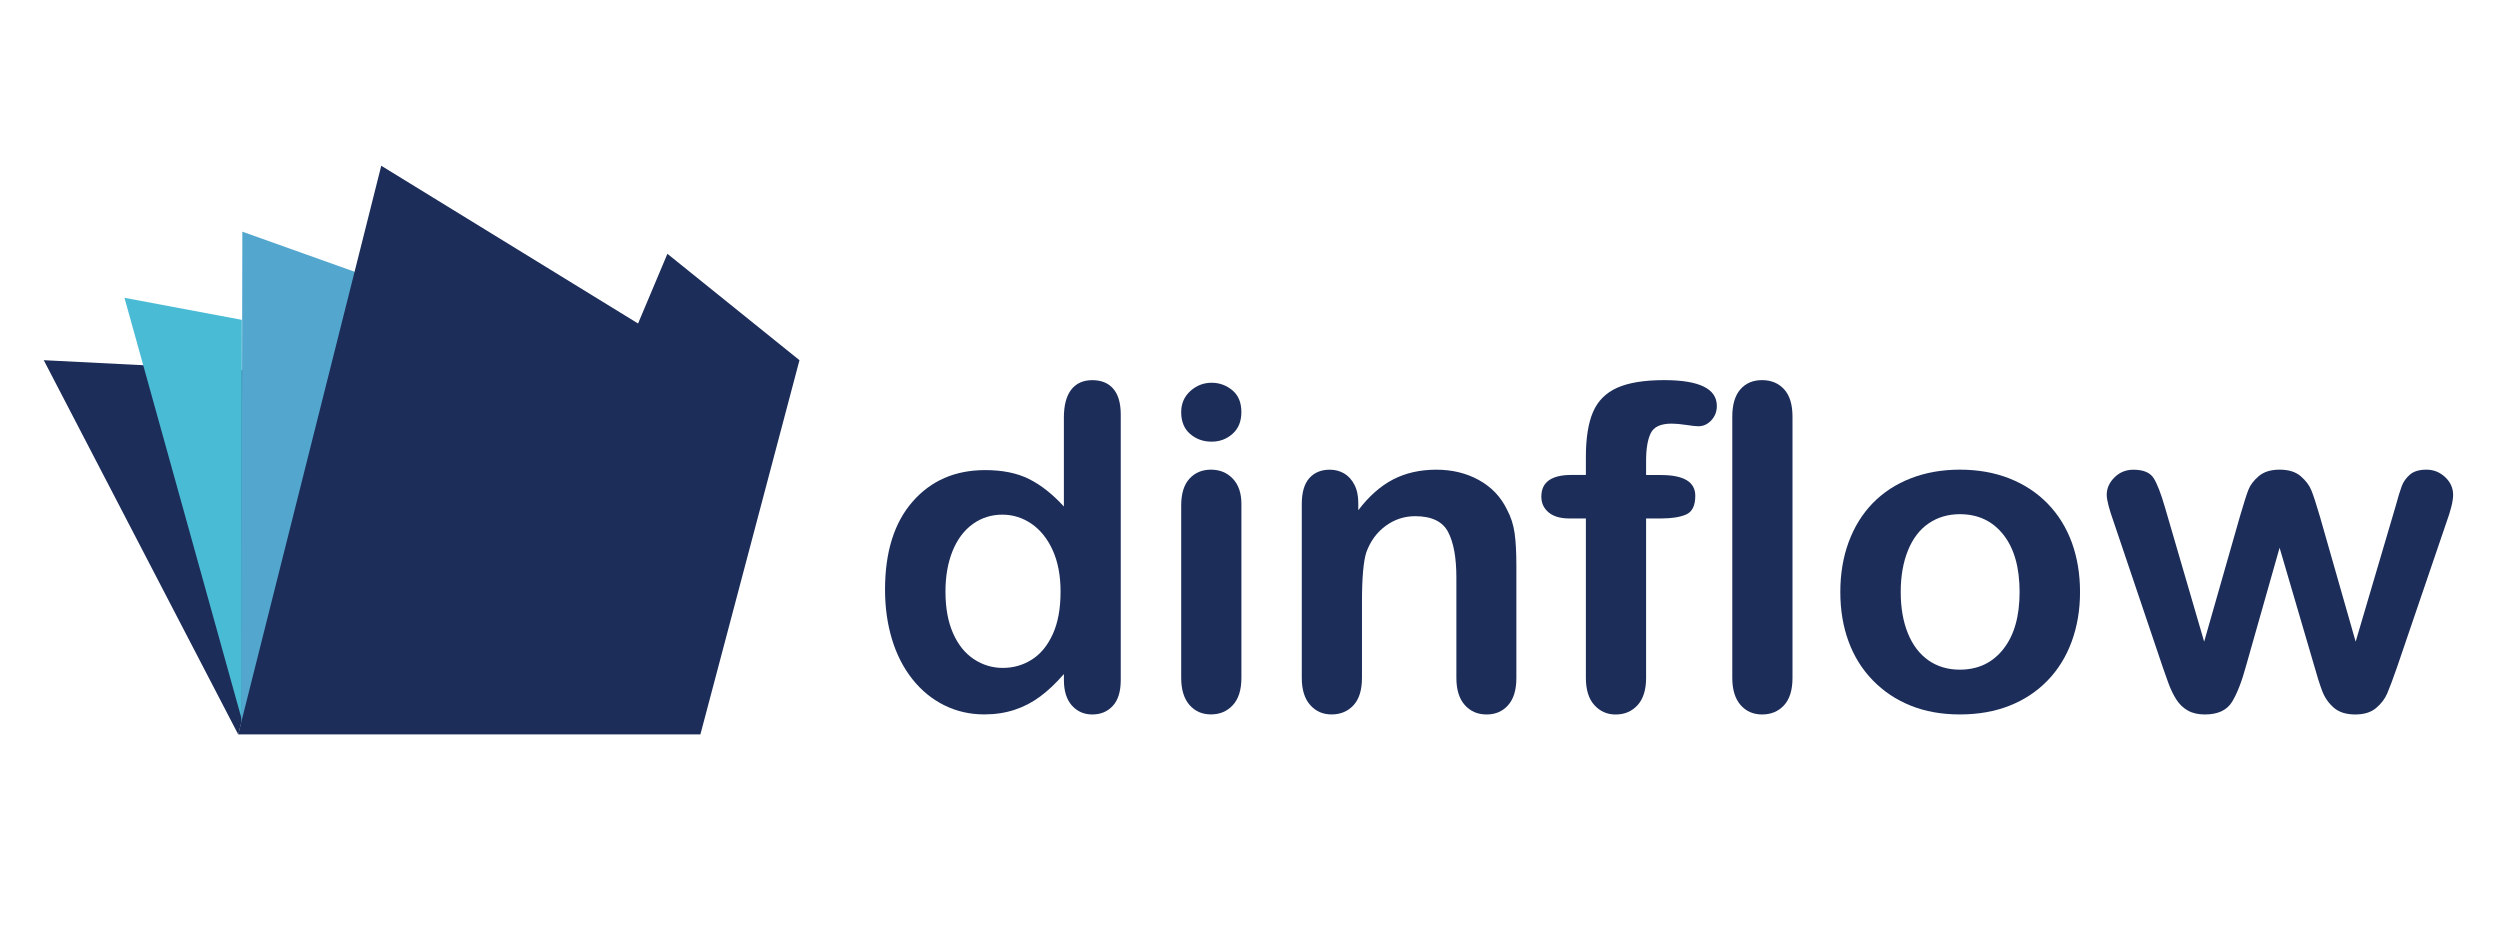 <?xml version="1.0" encoding="utf-8"?>
<!-- Generator: Adobe Illustrator 24.1.0, SVG Export Plug-In . SVG Version: 6.00 Build 0)  -->
<svg version="1.1" id="Calque_2_1_" xmlns="http://www.w3.org/2000/svg" xmlns:xlink="http://www.w3.org/1999/xlink" x="0px"
	 y="0px" viewBox="0 0 800 300" style="enable-background:new 0 0 800 300;" xml:space="preserve">
<style type="text/css">
	.st0{fill:#1C2D59;}
	.st1{fill:#4ABBD5;}
	.st2{fill:#53A6CD;}
</style>
<g>
	<polygon class="st0" points="14,115.26 76.22,235 106.74,119.96 	"/>
	<polygon class="st1" points="39.83,95.3 77.39,230.3 77.39,102.35 	"/>
	<polygon class="st2" points="77.55,74.14 77.23,233.79 113.92,87.12 	"/>
	<polygon class="st0" points="76.22,235 122,53.04 204.18,103.52 213.57,81.22 255.83,115.26 224.13,235 	"/>
</g>
<g>
	<path class="st0" d="M340.45,217.61v-1.91c-2.59,2.96-5.14,5.38-7.66,7.23c-2.52,1.86-5.25,3.27-8.19,4.23
		c-2.94,0.96-6.15,1.45-9.63,1.45c-4.61,0-8.88-0.98-12.81-2.93c-3.93-1.95-7.33-4.74-10.2-8.36c-2.87-3.62-5.05-7.88-6.53-12.77
		c-1.48-4.89-2.22-10.18-2.22-15.88c0-12.04,2.94-21.43,8.82-28.15c5.88-6.73,13.62-10.09,23.22-10.09c5.55,0,10.23,0.95,14.04,2.86
		c3.81,1.9,7.53,4.83,11.15,8.79v-28.44c0-3.95,0.79-6.94,2.36-8.96c1.58-2.02,3.82-3.03,6.74-3.03c2.92,0,5.16,0.93,6.74,2.79
		c1.58,1.86,2.36,4.6,2.36,8.22v84.96c0,3.67-0.85,6.42-2.54,8.26c-1.69,1.83-3.88,2.75-6.56,2.75c-2.64,0-4.81-0.95-6.53-2.86
		C341.3,223.85,340.45,221.14,340.45,217.61z M302.55,189.31c0,5.22,0.81,9.67,2.43,13.34c1.62,3.67,3.85,6.43,6.67,8.29
		c2.82,1.86,5.9,2.79,9.24,2.79c3.39,0,6.48-0.88,9.28-2.65c2.8-1.76,5.03-4.47,6.7-8.11c1.67-3.64,2.51-8.2,2.51-13.65
		c0-5.13-0.84-9.54-2.51-13.23c-1.67-3.69-3.93-6.51-6.77-8.47c-2.85-1.95-5.96-2.93-9.35-2.93c-3.53,0-6.68,1-9.46,3
		c-2.78,2-4.93,4.87-6.46,8.61C303.32,180.03,302.55,184.37,302.55,189.31z"/>
	<path class="st0" d="M387.72,141.33c-2.68,0-4.98-0.82-6.88-2.47c-1.91-1.65-2.86-3.97-2.86-6.99c0-2.73,0.98-4.97,2.93-6.74
		c1.95-1.76,4.22-2.65,6.81-2.65c2.49,0,4.7,0.8,6.63,2.4c1.93,1.6,2.89,3.93,2.89,6.99c0,2.96-0.94,5.28-2.82,6.95
		C392.55,140.49,390.31,141.33,387.72,141.33z M397.25,161.23v55.67c0,3.86-0.92,6.77-2.75,8.75c-1.83,1.98-4.16,2.96-6.99,2.96
		s-5.12-1.01-6.88-3.03c-1.76-2.02-2.65-4.92-2.65-8.68v-55.11c0-3.81,0.88-6.68,2.65-8.61c1.76-1.93,4.06-2.89,6.88-2.89
		s5.15,0.96,6.99,2.89C396.33,155.11,397.25,157.8,397.25,161.23z"/>
	<path class="st0" d="M434.65,160.95v2.33c3.39-4.47,7.09-7.75,11.11-9.84c4.02-2.09,8.64-3.14,13.87-3.14
		c5.08,0,9.62,1.11,13.62,3.32c4,2.21,6.99,5.34,8.96,9.39c1.27,2.35,2.09,4.89,2.47,7.62c0.38,2.73,0.56,6.21,0.56,10.44v35.85
		c0,3.86-0.88,6.77-2.65,8.75c-1.76,1.98-4.06,2.96-6.88,2.96c-2.87,0-5.2-1.01-6.99-3.03c-1.79-2.02-2.68-4.92-2.68-8.68V184.8
		c0-6.35-0.88-11.21-2.65-14.57c-1.76-3.36-5.28-5.05-10.55-5.05c-3.44,0-6.56,1.02-9.39,3.07c-2.82,2.05-4.89,4.86-6.21,8.43
		c-0.94,2.87-1.41,8.23-1.41,16.09v24.13c0,3.91-0.91,6.83-2.72,8.79c-1.81,1.95-4.15,2.93-7.02,2.93c-2.78,0-5.06-1.01-6.84-3.03
		c-1.79-2.02-2.68-4.92-2.68-8.68v-55.67c0-3.67,0.8-6.41,2.4-8.22c1.6-1.81,3.79-2.72,6.56-2.72c1.69,0,3.22,0.4,4.59,1.2
		c1.36,0.8,2.46,2,3.28,3.6C434.24,156.69,434.65,158.64,434.65,160.95z"/>
	<path class="st0" d="M502.89,151.98h4.59v-5.79c0-6.02,0.76-10.81,2.29-14.36c1.53-3.55,4.12-6.14,7.76-7.76
		c3.65-1.62,8.64-2.43,15-2.43c11.24,0,16.86,2.75,16.86,8.26c0,1.79-0.59,3.32-1.76,4.59c-1.18,1.27-2.56,1.91-4.16,1.91
		c-0.75,0-2.05-0.14-3.88-0.42c-1.84-0.28-3.39-0.42-4.66-0.42c-3.48,0-5.72,1.02-6.7,3.07c-0.99,2.05-1.48,4.97-1.48,8.79v4.59
		h4.73c7.34,0,11.01,2.21,11.01,6.63c0,3.15-0.98,5.15-2.93,6c-1.95,0.85-4.65,1.27-8.08,1.27h-4.73v51.02
		c0,3.81-0.91,6.72-2.72,8.71s-4.15,3-7.02,3c-2.73,0-5-1-6.81-3s-2.72-4.9-2.72-8.71v-51.02h-5.29c-2.87,0-5.08-0.65-6.63-1.94
		c-1.55-1.29-2.33-2.97-2.33-5.05C493.22,154.29,496.44,151.98,502.89,151.98z"/>
	<path class="st0" d="M554.33,216.9v-83.55c0-3.86,0.86-6.77,2.58-8.75c1.72-1.98,4.03-2.96,6.95-2.96c2.92,0,5.27,0.98,7.06,2.93
		c1.79,1.95,2.68,4.88,2.68,8.79v83.55c0,3.91-0.91,6.83-2.72,8.79c-1.81,1.95-4.15,2.93-7.02,2.93c-2.82,0-5.12-1.01-6.88-3.03
		C555.21,223.56,554.33,220.67,554.33,216.9z"/>
	<path class="st0" d="M665.61,189.45c0,5.74-0.9,11.03-2.68,15.88c-1.79,4.85-4.37,9.01-7.76,12.49c-3.39,3.48-7.43,6.15-12.14,8.01
		c-4.71,1.86-10,2.79-15.88,2.79c-5.83,0-11.08-0.94-15.74-2.82c-4.66-1.88-8.69-4.57-12.1-8.08c-3.41-3.5-6-7.64-7.76-12.42
		c-1.76-4.77-2.65-10.06-2.65-15.84c0-5.83,0.89-11.17,2.68-16.02c1.79-4.84,4.35-8.98,7.69-12.42c3.34-3.43,7.38-6.08,12.14-7.94
		c4.75-1.86,10-2.79,15.74-2.79c5.83,0,11.12,0.94,15.88,2.82c4.75,1.88,8.82,4.56,12.21,8.04c3.39,3.48,5.96,7.62,7.73,12.42
		C664.72,178.38,665.61,183.67,665.61,189.45z M646.27,189.45c0-7.86-1.73-13.97-5.19-18.35c-3.46-4.38-8.1-6.56-13.94-6.56
		c-3.76,0-7.08,0.98-9.95,2.93c-2.87,1.95-5.08,4.83-6.63,8.64c-1.55,3.81-2.33,8.26-2.33,13.34c0,5.03,0.76,9.43,2.29,13.2
		s3.72,6.64,6.56,8.64c2.85,2,6.2,3,10.06,3c5.83,0,10.48-2.2,13.94-6.6C644.54,203.3,646.27,197.22,646.27,189.45z"/>
	<path class="st0" d="M692.77,162.29l12.56,43.04l11.43-40.01c1.22-4.19,2.13-7.04,2.72-8.57c0.59-1.53,1.69-2.99,3.32-4.38
		c1.62-1.39,3.85-2.08,6.67-2.08c2.87,0,5.12,0.69,6.74,2.08c1.62,1.39,2.76,2.89,3.42,4.52c0.66,1.62,1.58,4.43,2.75,8.43
		l11.43,40.01l12.7-43.04c0.85-3.1,1.53-5.35,2.05-6.74c0.52-1.39,1.39-2.61,2.61-3.67c1.22-1.06,2.99-1.59,5.29-1.59
		c2.3,0,4.3,0.8,6,2.4c1.69,1.6,2.54,3.48,2.54,5.65c0,1.98-0.73,4.96-2.19,8.96l-15.74,46.15c-1.36,3.91-2.42,6.73-3.17,8.47
		c-0.75,1.74-1.94,3.29-3.56,4.66c-1.62,1.36-3.85,2.05-6.67,2.05c-2.92,0-5.21-0.73-6.88-2.19c-1.67-1.46-2.91-3.25-3.7-5.36
		c-0.8-2.12-1.67-4.87-2.61-8.26l-11.01-37.54l-10.66,37.54c-1.41,5.22-2.94,9.16-4.59,11.82c-1.65,2.66-4.54,3.99-8.68,3.99
		c-2.12,0-3.92-0.41-5.4-1.24c-1.48-0.82-2.72-2-3.7-3.53c-0.99-1.53-1.86-3.34-2.61-5.43c-0.75-2.09-1.34-3.75-1.76-4.97
		l-15.59-46.15c-1.55-4.33-2.33-7.31-2.33-8.96c0-2.07,0.82-3.93,2.47-5.57c1.65-1.65,3.67-2.47,6.07-2.47
		c3.2,0,5.36,0.91,6.49,2.72C690.3,154.82,691.5,157.91,692.77,162.29z"/>
</g>
</svg>
